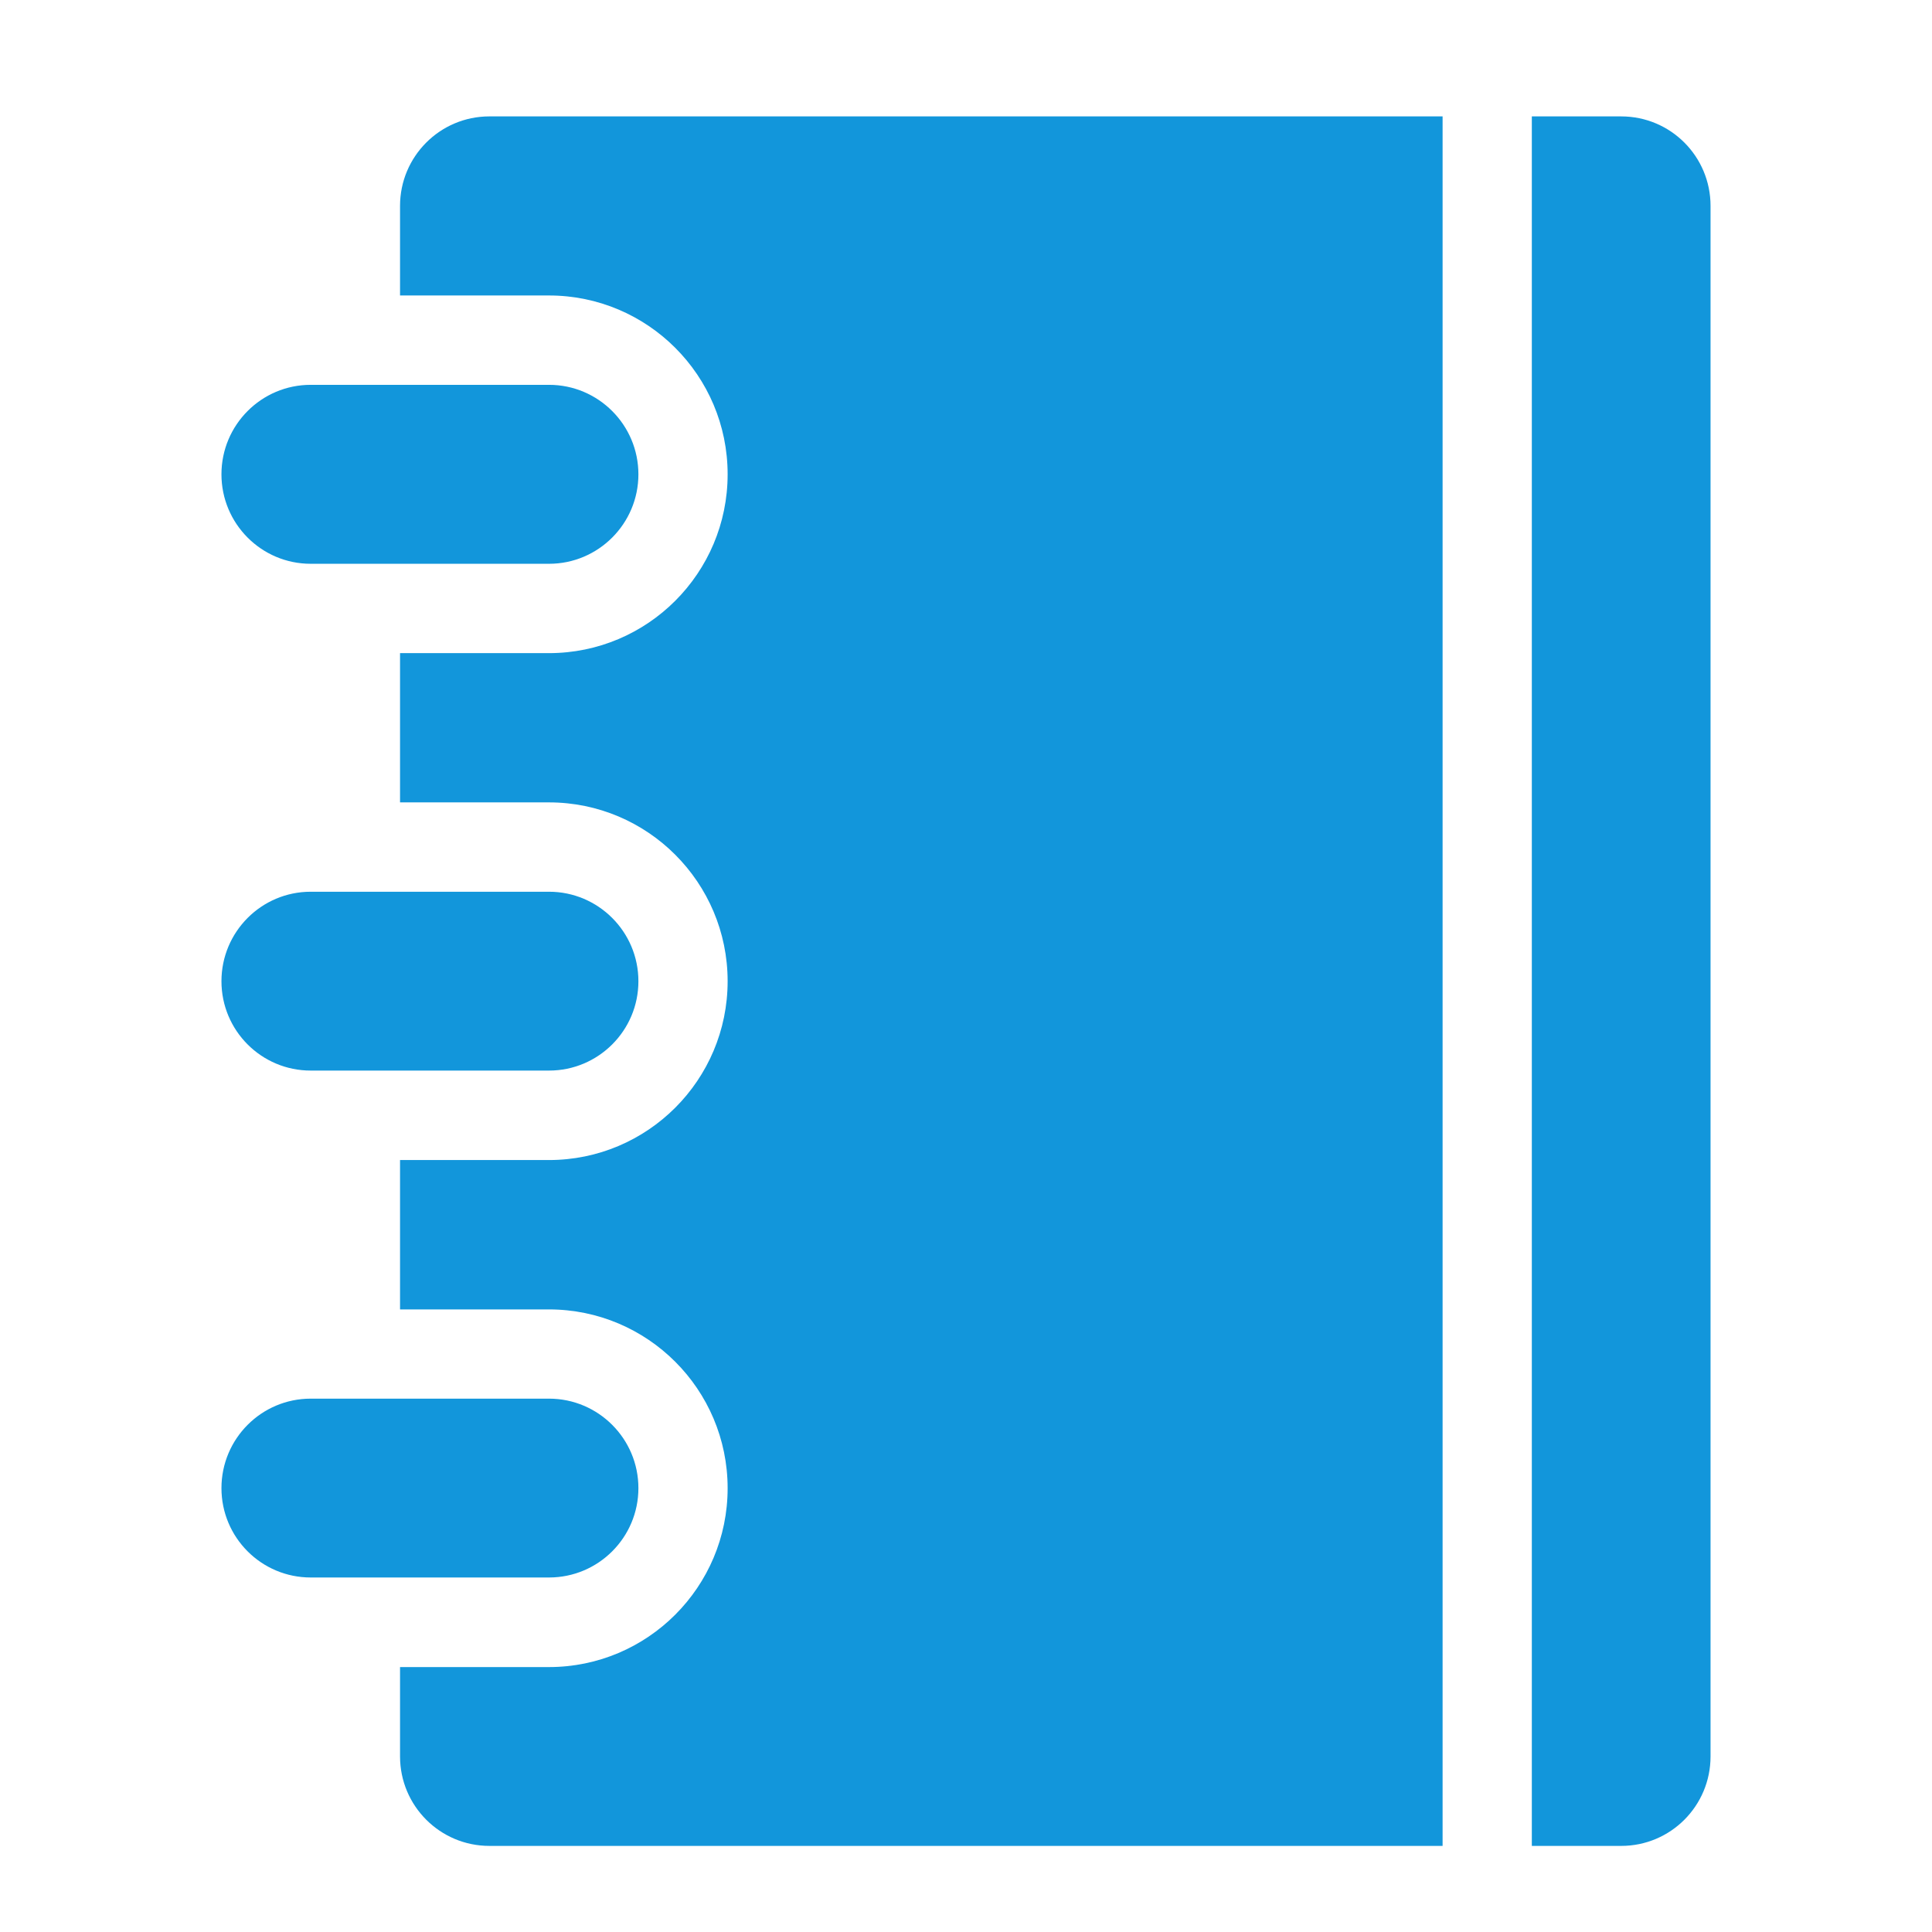 <svg class="icon" viewBox="0 0 1024 1024" version="1.1" xmlns="http://www.w3.org/2000/svg" p-id="4516" height="128" width="128"><path d="M 859.261 978.369 h -47.361 v -916.672 h 47.361 c 26.239 0 47.361 21.248 47.361 47.423 v 821.824 c 0 26.176 -21.121 47.423 -47.361 47.423 Z M 212.029 930.946 v -47.361 h 78.912 c 52.288 0 94.72 -42.495 94.72 -94.784 c 0 -52.353 -42.432 -94.783 -94.72 -94.784 h -78.912 v -79.168 h 78.912 c 52.288 0 94.72 -42.432 94.72 -94.784 s -42.432 -94.783 -94.72 -94.784 h -78.912 v -79.104 h 78.912 c 52.288 0 94.72 -42.432 94.72 -94.784 s -42.432 -94.783 -94.72 -94.784 h -78.912 v -47.489 c 0 -26.176 21.184 -47.425 47.361 -47.425 h 505.215 v 916.672 h -505.215 c -26.176 0 -47.361 -21.248 -47.361 -47.423 Z M 338.368 251.392 c 0 26.176 -21.248 47.425 -47.361 47.425 h -126.338 c -26.112 0 -47.296 -21.248 -47.296 -47.425 s 21.184 -47.423 47.296 -47.423 h 126.335 c 26.112 0 47.361 21.248 47.361 47.423 Z M 164.672 472.64 h 126.338 c 26.112 0 47.358 21.248 47.358 47.425 s -21.248 47.361 -47.358 47.361 h -126.338 c -26.112 0 -47.296 -21.184 -47.296 -47.361 s 21.184 -47.425 47.296 -47.425 Z M 164.672 741.313 h 126.338 c 26.112 0 47.358 21.248 47.358 47.425 s -21.248 47.361 -47.358 47.361 h -126.338 c -26.112 0 -47.296 -21.184 -47.296 -47.361 s 21.184 -47.425 47.296 -47.425 Z" fill="#1296db" p-id="4517"></path></svg>